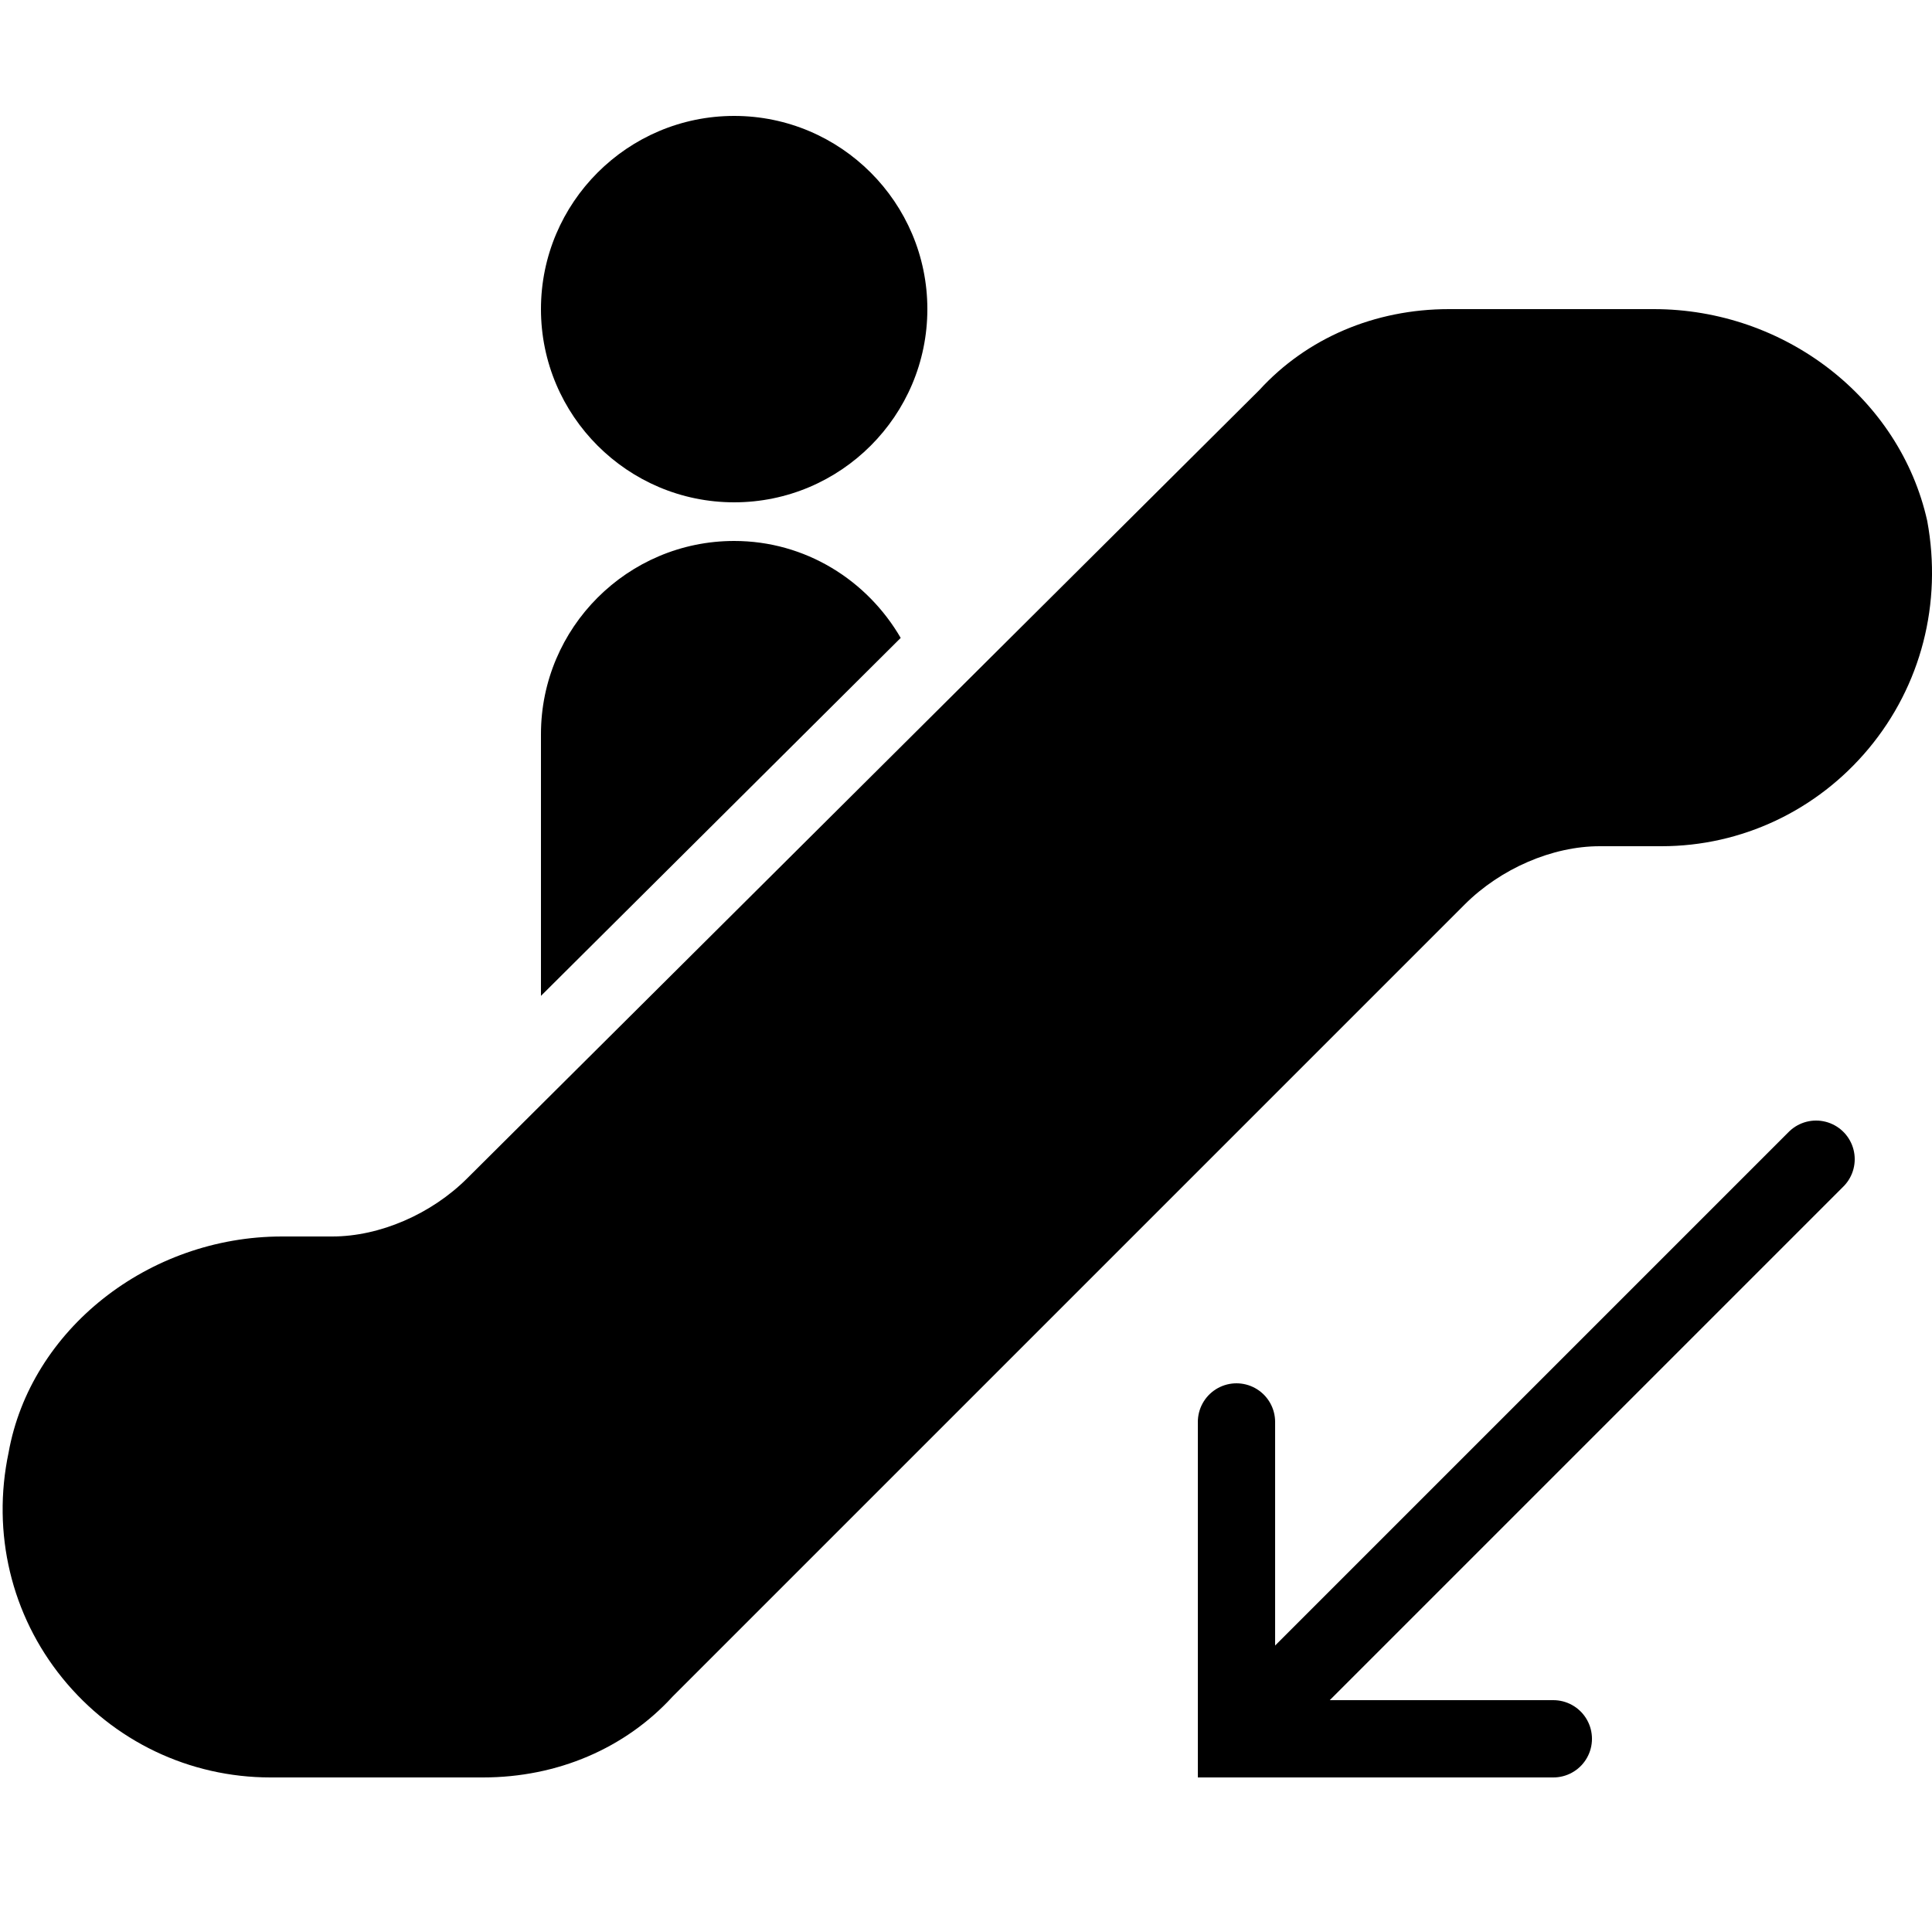 <?xml version="1.0" encoding="utf-8"?><!-- Generator: Adobe Illustrator 15.0.0, SVG Export Plug-In . SVG Version: 6.00 Build 0)  --><!DOCTYPE svg PUBLIC "-//W3C//DTD SVG 1.1//EN" "http://www.w3.org/Graphics/SVG/1.1/DTD/svg11.dtd"><svg xmlns="http://www.w3.org/2000/svg" xmlns:xlink="http://www.w3.org/1999/xlink" viewBox="0 0 50 50" width="50px" height="50px"><path d="M19,13c-2.757,0-5-2.243-5-5s2.243-5,5-5s5,2.243,5,5S21.757,13,19,13z"/><path d="M12.5,46H7c-2.097,0-4.06-0.938-5.385-2.571c-1.323-1.63-1.831-3.757-1.393-5.835C0.789,34.418,3.834,32,7.3,32h1.3c1.225,0,2.563-0.577,3.493-1.507l20.502-20.402C33.819,8.754,35.572,8,37.5,8h5.3c3.394,0,6.37,2.306,7.077,5.483c0.393,2.132-0.162,4.265-1.515,5.889C47.024,20.979,45.07,21.9,43,21.9h-1.6c-1.226,0-2.563,0.578-3.493,1.507l-20.5,20.5C16.182,45.246,14.428,46,12.5,46z"/><path d="M23.31,16.509C22.443,15.017,20.846,14,19,14c-2.757,0-5,2.243-5,5v6.773L23.31,16.509z"/><polyline fill="none" stroke="#000000" stroke-width="2" stroke-linecap="round" stroke-miterlimit="10" points="40.2,45 32,45 32,36.8 "/><line fill="none" stroke="#000000" stroke-width="2" stroke-linecap="round" stroke-miterlimit="10" x1="47" y1="30" x2="32.2" y2="44.8"/></svg>